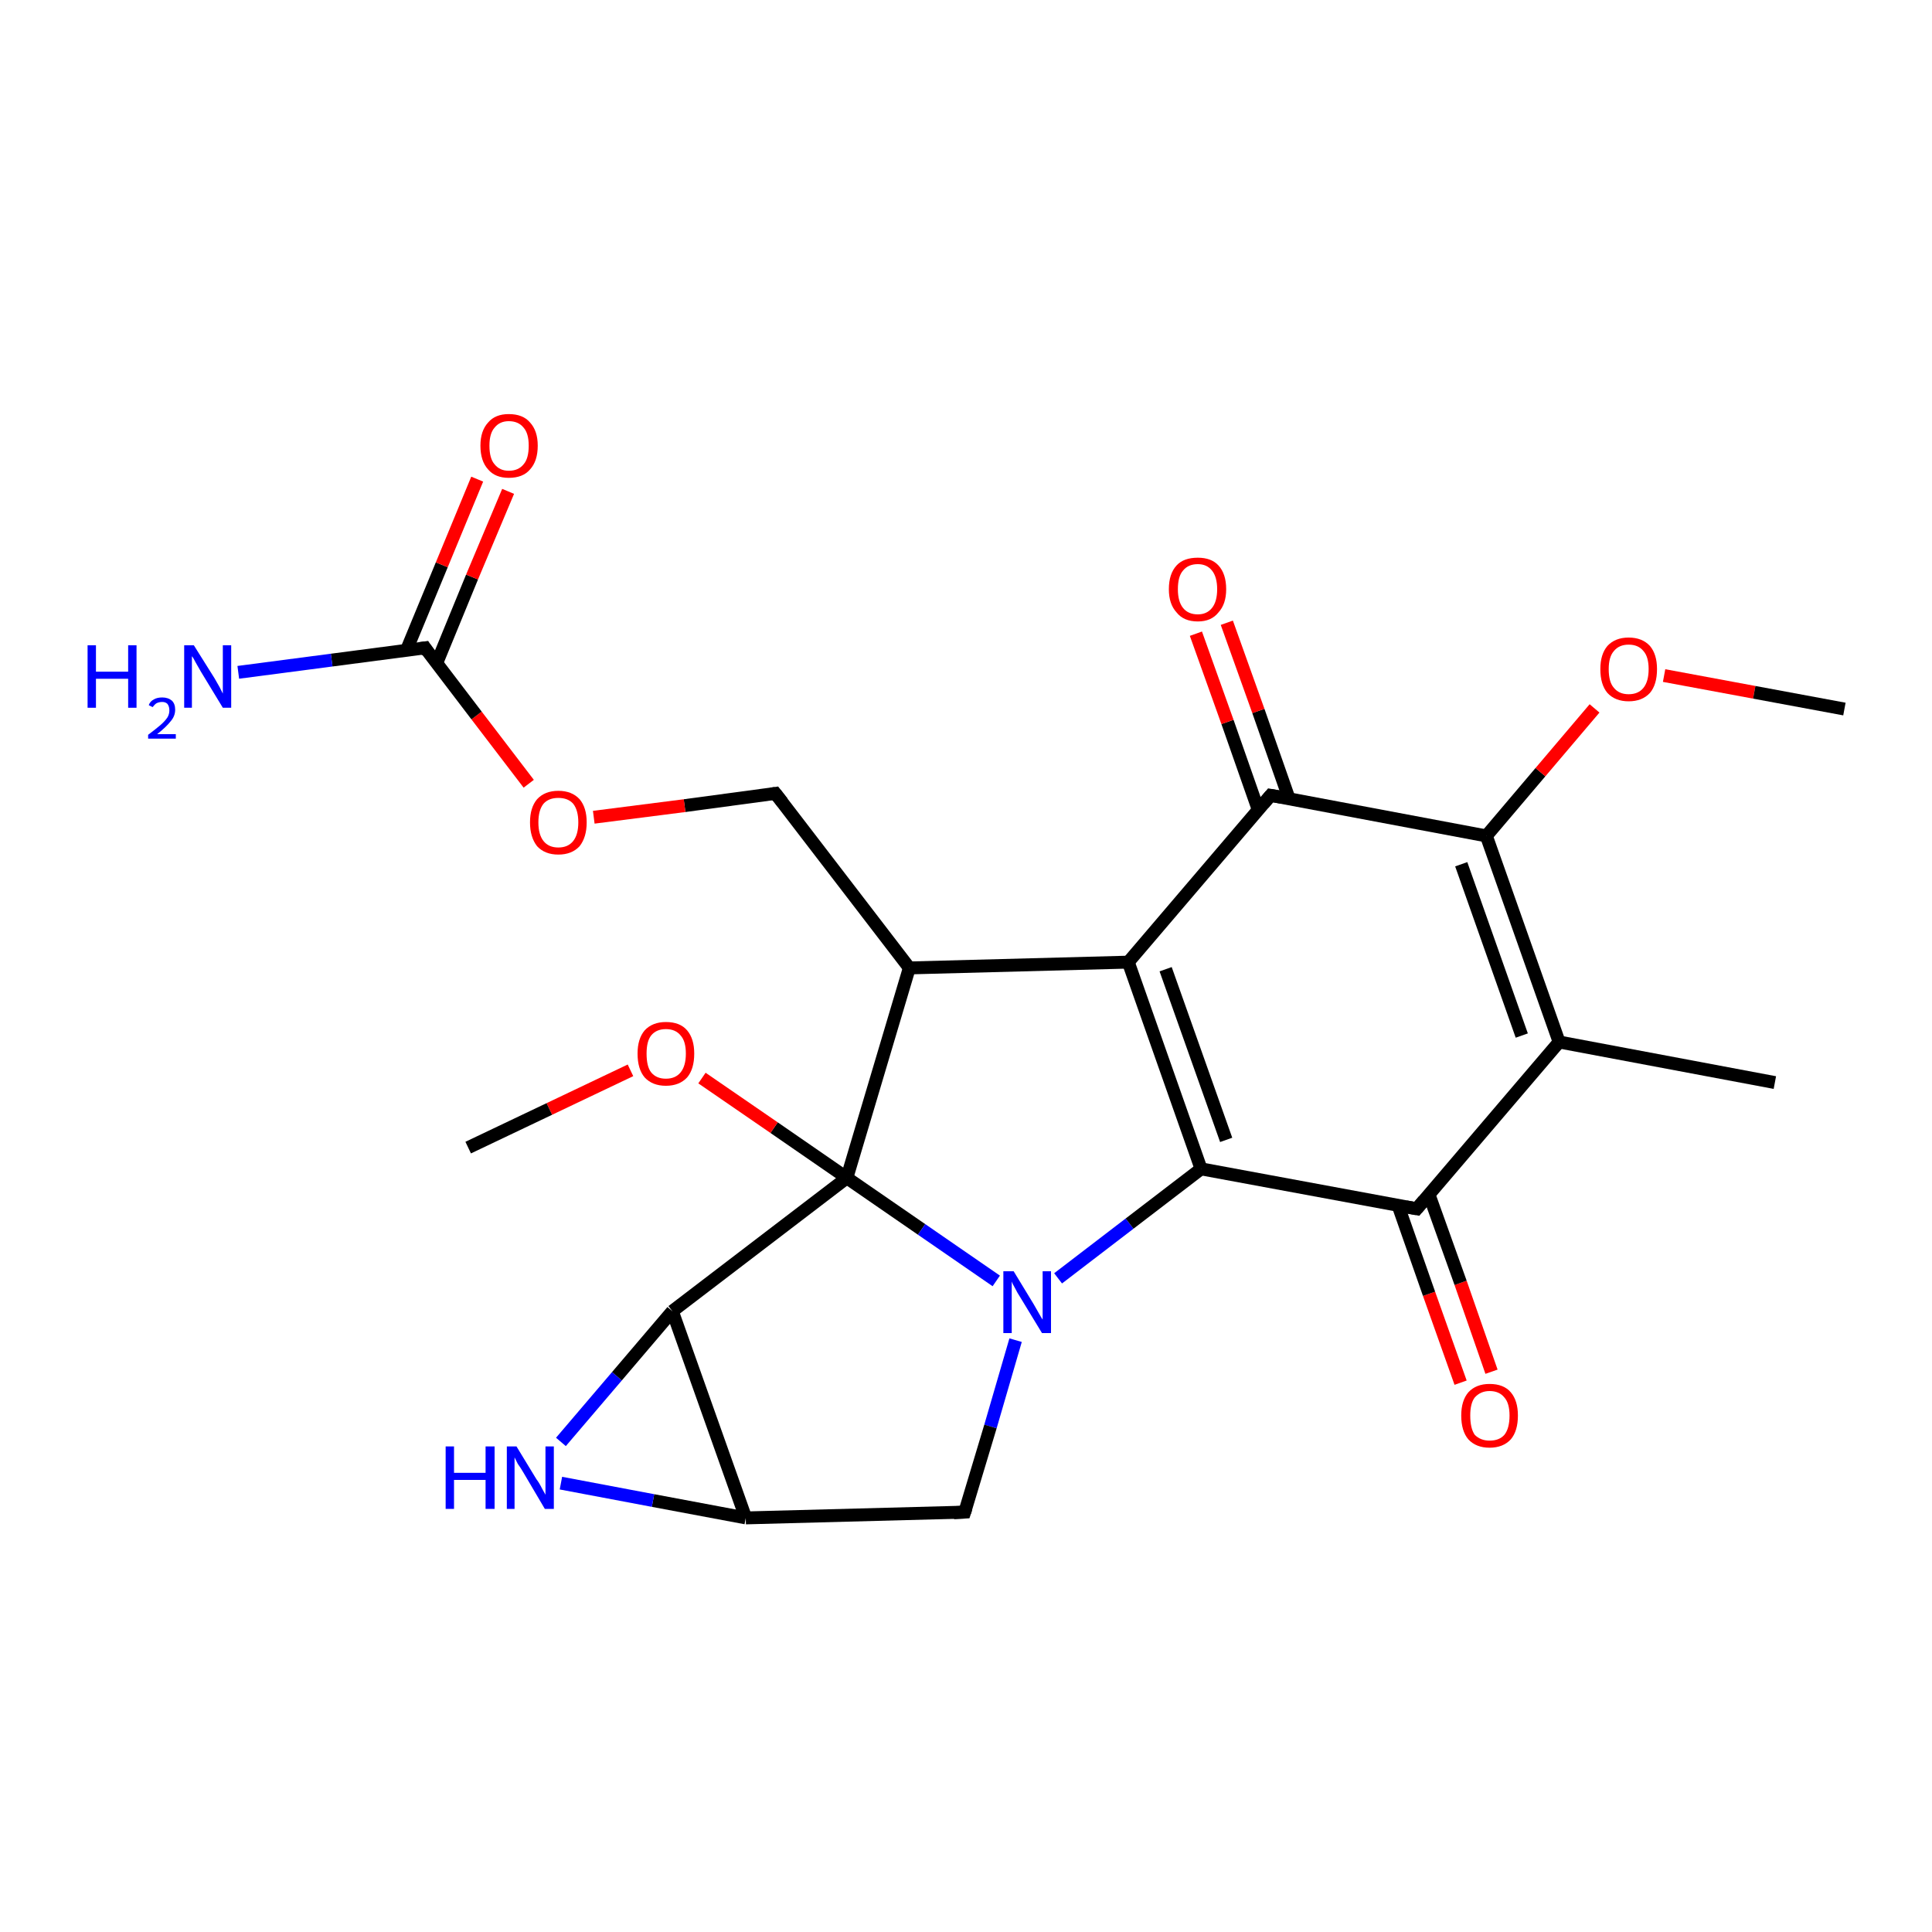 <?xml version='1.0' encoding='iso-8859-1'?>
<svg version='1.1' baseProfile='full'
              xmlns='http://www.w3.org/2000/svg'
                      xmlns:rdkit='http://www.rdkit.org/xml'
                      xmlns:xlink='http://www.w3.org/1999/xlink'
                  xml:space='preserve'
width='300px' height='300px' viewBox='0 0 300 300'>
<!-- END OF HEADER -->
<rect style='opacity:1.0;fill:#FFFFFF;stroke:none' width='300.0' height='300.0' x='0.0' y='0.0'> </rect>
<path class='bond-0 atom-0 atom-1' d='M 226.8,214.7 L 221.9,200.9' style='fill:none;fill-rule:evenodd;stroke:#FF0000;stroke-width:2.0px;stroke-linecap:butt;stroke-linejoin:miter;stroke-opacity:1' />
<path class='bond-0 atom-0 atom-1' d='M 221.9,200.9 L 217.1,187.2' style='fill:none;fill-rule:evenodd;stroke:#000000;stroke-width:2.0px;stroke-linecap:butt;stroke-linejoin:miter;stroke-opacity:1' />
<path class='bond-0 atom-0 atom-1' d='M 231.6,213.0 L 226.8,199.2' style='fill:none;fill-rule:evenodd;stroke:#FF0000;stroke-width:2.0px;stroke-linecap:butt;stroke-linejoin:miter;stroke-opacity:1' />
<path class='bond-0 atom-0 atom-1' d='M 226.8,199.2 L 221.9,185.5' style='fill:none;fill-rule:evenodd;stroke:#000000;stroke-width:2.0px;stroke-linecap:butt;stroke-linejoin:miter;stroke-opacity:1' />
<path class='bond-1 atom-1 atom-2' d='M 220.0,187.7 L 186.5,181.5' style='fill:none;fill-rule:evenodd;stroke:#000000;stroke-width:2.0px;stroke-linecap:butt;stroke-linejoin:miter;stroke-opacity:1' />
<path class='bond-2 atom-2 atom-3' d='M 186.5,181.5 L 175.2,149.4' style='fill:none;fill-rule:evenodd;stroke:#000000;stroke-width:2.0px;stroke-linecap:butt;stroke-linejoin:miter;stroke-opacity:1' />
<path class='bond-2 atom-2 atom-3' d='M 190.4,177.0 L 181.0,150.5' style='fill:none;fill-rule:evenodd;stroke:#000000;stroke-width:2.0px;stroke-linecap:butt;stroke-linejoin:miter;stroke-opacity:1' />
<path class='bond-3 atom-3 atom-4' d='M 175.2,149.4 L 197.3,123.5' style='fill:none;fill-rule:evenodd;stroke:#000000;stroke-width:2.0px;stroke-linecap:butt;stroke-linejoin:miter;stroke-opacity:1' />
<path class='bond-4 atom-4 atom-5' d='M 200.2,124.1 L 195.4,110.4' style='fill:none;fill-rule:evenodd;stroke:#000000;stroke-width:2.0px;stroke-linecap:butt;stroke-linejoin:miter;stroke-opacity:1' />
<path class='bond-4 atom-4 atom-5' d='M 195.4,110.4 L 190.5,96.7' style='fill:none;fill-rule:evenodd;stroke:#FF0000;stroke-width:2.0px;stroke-linecap:butt;stroke-linejoin:miter;stroke-opacity:1' />
<path class='bond-4 atom-4 atom-5' d='M 195.4,125.8 L 190.6,112.1' style='fill:none;fill-rule:evenodd;stroke:#000000;stroke-width:2.0px;stroke-linecap:butt;stroke-linejoin:miter;stroke-opacity:1' />
<path class='bond-4 atom-4 atom-5' d='M 190.6,112.1 L 185.7,98.4' style='fill:none;fill-rule:evenodd;stroke:#FF0000;stroke-width:2.0px;stroke-linecap:butt;stroke-linejoin:miter;stroke-opacity:1' />
<path class='bond-5 atom-4 atom-6' d='M 197.3,123.5 L 230.8,129.8' style='fill:none;fill-rule:evenodd;stroke:#000000;stroke-width:2.0px;stroke-linecap:butt;stroke-linejoin:miter;stroke-opacity:1' />
<path class='bond-6 atom-6 atom-7' d='M 230.8,129.8 L 239.2,119.9' style='fill:none;fill-rule:evenodd;stroke:#000000;stroke-width:2.0px;stroke-linecap:butt;stroke-linejoin:miter;stroke-opacity:1' />
<path class='bond-6 atom-6 atom-7' d='M 239.2,119.9 L 247.6,110.0' style='fill:none;fill-rule:evenodd;stroke:#FF0000;stroke-width:2.0px;stroke-linecap:butt;stroke-linejoin:miter;stroke-opacity:1' />
<path class='bond-7 atom-7 atom-8' d='M 258.4,104.9 L 272.4,107.5' style='fill:none;fill-rule:evenodd;stroke:#FF0000;stroke-width:2.0px;stroke-linecap:butt;stroke-linejoin:miter;stroke-opacity:1' />
<path class='bond-7 atom-7 atom-8' d='M 272.4,107.5 L 286.4,110.1' style='fill:none;fill-rule:evenodd;stroke:#000000;stroke-width:2.0px;stroke-linecap:butt;stroke-linejoin:miter;stroke-opacity:1' />
<path class='bond-8 atom-6 atom-9' d='M 230.8,129.8 L 242.1,161.8' style='fill:none;fill-rule:evenodd;stroke:#000000;stroke-width:2.0px;stroke-linecap:butt;stroke-linejoin:miter;stroke-opacity:1' />
<path class='bond-8 atom-6 atom-9' d='M 226.9,134.2 L 236.3,160.8' style='fill:none;fill-rule:evenodd;stroke:#000000;stroke-width:2.0px;stroke-linecap:butt;stroke-linejoin:miter;stroke-opacity:1' />
<path class='bond-9 atom-9 atom-10' d='M 242.1,161.8 L 275.6,168.1' style='fill:none;fill-rule:evenodd;stroke:#000000;stroke-width:2.0px;stroke-linecap:butt;stroke-linejoin:miter;stroke-opacity:1' />
<path class='bond-10 atom-3 atom-11' d='M 175.2,149.4 L 141.2,150.3' style='fill:none;fill-rule:evenodd;stroke:#000000;stroke-width:2.0px;stroke-linecap:butt;stroke-linejoin:miter;stroke-opacity:1' />
<path class='bond-11 atom-11 atom-12' d='M 141.2,150.3 L 131.5,182.9' style='fill:none;fill-rule:evenodd;stroke:#000000;stroke-width:2.0px;stroke-linecap:butt;stroke-linejoin:miter;stroke-opacity:1' />
<path class='bond-12 atom-12 atom-13' d='M 131.5,182.9 L 120.2,175.1' style='fill:none;fill-rule:evenodd;stroke:#000000;stroke-width:2.0px;stroke-linecap:butt;stroke-linejoin:miter;stroke-opacity:1' />
<path class='bond-12 atom-12 atom-13' d='M 120.2,175.1 L 109.0,167.4' style='fill:none;fill-rule:evenodd;stroke:#FF0000;stroke-width:2.0px;stroke-linecap:butt;stroke-linejoin:miter;stroke-opacity:1' />
<path class='bond-13 atom-13 atom-14' d='M 97.9,166.2 L 85.3,172.2' style='fill:none;fill-rule:evenodd;stroke:#FF0000;stroke-width:2.0px;stroke-linecap:butt;stroke-linejoin:miter;stroke-opacity:1' />
<path class='bond-13 atom-13 atom-14' d='M 85.3,172.2 L 72.7,178.2' style='fill:none;fill-rule:evenodd;stroke:#000000;stroke-width:2.0px;stroke-linecap:butt;stroke-linejoin:miter;stroke-opacity:1' />
<path class='bond-14 atom-12 atom-15' d='M 131.5,182.9 L 143.1,190.9' style='fill:none;fill-rule:evenodd;stroke:#000000;stroke-width:2.0px;stroke-linecap:butt;stroke-linejoin:miter;stroke-opacity:1' />
<path class='bond-14 atom-12 atom-15' d='M 143.1,190.9 L 154.7,198.9' style='fill:none;fill-rule:evenodd;stroke:#0000FF;stroke-width:2.0px;stroke-linecap:butt;stroke-linejoin:miter;stroke-opacity:1' />
<path class='bond-15 atom-15 atom-16' d='M 157.7,208.1 L 153.8,221.5' style='fill:none;fill-rule:evenodd;stroke:#0000FF;stroke-width:2.0px;stroke-linecap:butt;stroke-linejoin:miter;stroke-opacity:1' />
<path class='bond-15 atom-15 atom-16' d='M 153.8,221.5 L 149.8,234.8' style='fill:none;fill-rule:evenodd;stroke:#000000;stroke-width:2.0px;stroke-linecap:butt;stroke-linejoin:miter;stroke-opacity:1' />
<path class='bond-16 atom-16 atom-17' d='M 149.8,234.8 L 115.8,235.7' style='fill:none;fill-rule:evenodd;stroke:#000000;stroke-width:2.0px;stroke-linecap:butt;stroke-linejoin:miter;stroke-opacity:1' />
<path class='bond-17 atom-17 atom-18' d='M 115.8,235.7 L 101.4,233.0' style='fill:none;fill-rule:evenodd;stroke:#000000;stroke-width:2.0px;stroke-linecap:butt;stroke-linejoin:miter;stroke-opacity:1' />
<path class='bond-17 atom-17 atom-18' d='M 101.4,233.0 L 87.1,230.3' style='fill:none;fill-rule:evenodd;stroke:#0000FF;stroke-width:2.0px;stroke-linecap:butt;stroke-linejoin:miter;stroke-opacity:1' />
<path class='bond-18 atom-18 atom-19' d='M 87.1,223.9 L 95.8,213.7' style='fill:none;fill-rule:evenodd;stroke:#0000FF;stroke-width:2.0px;stroke-linecap:butt;stroke-linejoin:miter;stroke-opacity:1' />
<path class='bond-18 atom-18 atom-19' d='M 95.8,213.7 L 104.4,203.6' style='fill:none;fill-rule:evenodd;stroke:#000000;stroke-width:2.0px;stroke-linecap:butt;stroke-linejoin:miter;stroke-opacity:1' />
<path class='bond-19 atom-11 atom-20' d='M 141.2,150.3 L 120.4,123.2' style='fill:none;fill-rule:evenodd;stroke:#000000;stroke-width:2.0px;stroke-linecap:butt;stroke-linejoin:miter;stroke-opacity:1' />
<path class='bond-20 atom-20 atom-21' d='M 120.4,123.2 L 106.3,125.1' style='fill:none;fill-rule:evenodd;stroke:#000000;stroke-width:2.0px;stroke-linecap:butt;stroke-linejoin:miter;stroke-opacity:1' />
<path class='bond-20 atom-20 atom-21' d='M 106.3,125.1 L 92.2,126.9' style='fill:none;fill-rule:evenodd;stroke:#FF0000;stroke-width:2.0px;stroke-linecap:butt;stroke-linejoin:miter;stroke-opacity:1' />
<path class='bond-21 atom-21 atom-22' d='M 82.1,121.7 L 74.0,111.1' style='fill:none;fill-rule:evenodd;stroke:#FF0000;stroke-width:2.0px;stroke-linecap:butt;stroke-linejoin:miter;stroke-opacity:1' />
<path class='bond-21 atom-21 atom-22' d='M 74.0,111.1 L 66.0,100.6' style='fill:none;fill-rule:evenodd;stroke:#000000;stroke-width:2.0px;stroke-linecap:butt;stroke-linejoin:miter;stroke-opacity:1' />
<path class='bond-22 atom-22 atom-23' d='M 67.8,103.0 L 73.3,89.6' style='fill:none;fill-rule:evenodd;stroke:#000000;stroke-width:2.0px;stroke-linecap:butt;stroke-linejoin:miter;stroke-opacity:1' />
<path class='bond-22 atom-22 atom-23' d='M 73.3,89.6 L 78.9,76.3' style='fill:none;fill-rule:evenodd;stroke:#FF0000;stroke-width:2.0px;stroke-linecap:butt;stroke-linejoin:miter;stroke-opacity:1' />
<path class='bond-22 atom-22 atom-23' d='M 63.1,101.0 L 68.6,87.7' style='fill:none;fill-rule:evenodd;stroke:#000000;stroke-width:2.0px;stroke-linecap:butt;stroke-linejoin:miter;stroke-opacity:1' />
<path class='bond-22 atom-22 atom-23' d='M 68.6,87.7 L 74.1,74.4' style='fill:none;fill-rule:evenodd;stroke:#FF0000;stroke-width:2.0px;stroke-linecap:butt;stroke-linejoin:miter;stroke-opacity:1' />
<path class='bond-23 atom-22 atom-24' d='M 66.0,100.6 L 51.5,102.5' style='fill:none;fill-rule:evenodd;stroke:#000000;stroke-width:2.0px;stroke-linecap:butt;stroke-linejoin:miter;stroke-opacity:1' />
<path class='bond-23 atom-22 atom-24' d='M 51.5,102.5 L 37.0,104.4' style='fill:none;fill-rule:evenodd;stroke:#0000FF;stroke-width:2.0px;stroke-linecap:butt;stroke-linejoin:miter;stroke-opacity:1' />
<path class='bond-24 atom-9 atom-1' d='M 242.1,161.8 L 220.0,187.7' style='fill:none;fill-rule:evenodd;stroke:#000000;stroke-width:2.0px;stroke-linecap:butt;stroke-linejoin:miter;stroke-opacity:1' />
<path class='bond-25 atom-15 atom-2' d='M 164.3,198.5 L 175.4,190.0' style='fill:none;fill-rule:evenodd;stroke:#0000FF;stroke-width:2.0px;stroke-linecap:butt;stroke-linejoin:miter;stroke-opacity:1' />
<path class='bond-25 atom-15 atom-2' d='M 175.4,190.0 L 186.5,181.5' style='fill:none;fill-rule:evenodd;stroke:#000000;stroke-width:2.0px;stroke-linecap:butt;stroke-linejoin:miter;stroke-opacity:1' />
<path class='bond-26 atom-19 atom-17' d='M 104.4,203.6 L 115.8,235.7' style='fill:none;fill-rule:evenodd;stroke:#000000;stroke-width:2.0px;stroke-linecap:butt;stroke-linejoin:miter;stroke-opacity:1' />
<path class='bond-27 atom-19 atom-12' d='M 104.4,203.6 L 131.5,182.9' style='fill:none;fill-rule:evenodd;stroke:#000000;stroke-width:2.0px;stroke-linecap:butt;stroke-linejoin:miter;stroke-opacity:1' />
<path d='M 218.3,187.4 L 220.0,187.7 L 221.1,186.4' style='fill:none;stroke:#000000;stroke-width:2.0px;stroke-linecap:butt;stroke-linejoin:miter;stroke-opacity:1;' />
<path d='M 196.2,124.8 L 197.3,123.5 L 199.0,123.8' style='fill:none;stroke:#000000;stroke-width:2.0px;stroke-linecap:butt;stroke-linejoin:miter;stroke-opacity:1;' />
<path d='M 150.0,234.2 L 149.8,234.8 L 148.1,234.9' style='fill:none;stroke:#000000;stroke-width:2.0px;stroke-linecap:butt;stroke-linejoin:miter;stroke-opacity:1;' />
<path d='M 121.5,124.6 L 120.4,123.2 L 119.7,123.3' style='fill:none;stroke:#000000;stroke-width:2.0px;stroke-linecap:butt;stroke-linejoin:miter;stroke-opacity:1;' />
<path d='M 66.4,101.2 L 66.0,100.6 L 65.3,100.7' style='fill:none;stroke:#000000;stroke-width:2.0px;stroke-linecap:butt;stroke-linejoin:miter;stroke-opacity:1;' />
<path class='atom-0' d='M 226.9 219.8
Q 226.9 217.5, 228.0 216.2
Q 229.2 214.9, 231.3 214.9
Q 233.5 214.9, 234.6 216.2
Q 235.7 217.5, 235.7 219.8
Q 235.7 222.2, 234.6 223.5
Q 233.4 224.8, 231.3 224.8
Q 229.2 224.8, 228.0 223.5
Q 226.9 222.2, 226.9 219.8
M 231.3 223.7
Q 232.8 223.7, 233.6 222.8
Q 234.4 221.8, 234.4 219.8
Q 234.4 217.9, 233.6 217.0
Q 232.8 216.0, 231.3 216.0
Q 229.9 216.0, 229.0 217.0
Q 228.3 217.9, 228.3 219.8
Q 228.3 221.8, 229.0 222.8
Q 229.9 223.7, 231.3 223.7
' fill='#FF0000'/>
<path class='atom-5' d='M 181.5 91.5
Q 181.5 89.1, 182.7 87.8
Q 183.8 86.6, 186.0 86.6
Q 188.1 86.6, 189.2 87.8
Q 190.4 89.1, 190.4 91.5
Q 190.4 93.8, 189.2 95.1
Q 188.1 96.5, 186.0 96.5
Q 183.8 96.5, 182.7 95.1
Q 181.5 93.8, 181.5 91.5
M 186.0 95.4
Q 187.4 95.4, 188.2 94.4
Q 189.0 93.4, 189.0 91.5
Q 189.0 89.6, 188.2 88.6
Q 187.4 87.6, 186.0 87.6
Q 184.5 87.6, 183.7 88.6
Q 182.9 89.5, 182.9 91.5
Q 182.9 93.4, 183.7 94.4
Q 184.5 95.4, 186.0 95.4
' fill='#FF0000'/>
<path class='atom-7' d='M 248.5 103.9
Q 248.5 101.6, 249.6 100.3
Q 250.8 99.0, 252.9 99.0
Q 255.0 99.0, 256.2 100.3
Q 257.3 101.6, 257.3 103.9
Q 257.3 106.3, 256.2 107.6
Q 255.0 108.9, 252.9 108.9
Q 250.8 108.9, 249.6 107.6
Q 248.5 106.3, 248.5 103.9
M 252.9 107.8
Q 254.4 107.8, 255.2 106.8
Q 256.0 105.8, 256.0 103.9
Q 256.0 102.0, 255.2 101.1
Q 254.4 100.1, 252.9 100.1
Q 251.4 100.1, 250.6 101.1
Q 249.8 102.0, 249.8 103.9
Q 249.8 105.9, 250.6 106.8
Q 251.4 107.8, 252.9 107.8
' fill='#FF0000'/>
<path class='atom-13' d='M 99.0 163.6
Q 99.0 161.3, 100.1 160.0
Q 101.3 158.7, 103.4 158.7
Q 105.6 158.7, 106.7 160.0
Q 107.8 161.3, 107.8 163.6
Q 107.8 166.0, 106.7 167.3
Q 105.5 168.6, 103.4 168.6
Q 101.3 168.6, 100.1 167.3
Q 99.0 166.0, 99.0 163.6
M 103.4 167.5
Q 104.9 167.5, 105.7 166.5
Q 106.5 165.5, 106.5 163.6
Q 106.5 161.7, 105.7 160.8
Q 104.9 159.8, 103.4 159.8
Q 101.9 159.8, 101.1 160.8
Q 100.4 161.7, 100.4 163.6
Q 100.4 165.6, 101.1 166.5
Q 101.9 167.5, 103.4 167.5
' fill='#FF0000'/>
<path class='atom-15' d='M 157.4 197.4
L 160.5 202.5
Q 160.8 203.0, 161.3 203.9
Q 161.8 204.8, 161.9 204.9
L 161.9 197.4
L 163.2 197.4
L 163.2 207.0
L 161.8 207.0
L 158.4 201.4
Q 158.0 200.8, 157.6 200.0
Q 157.2 199.3, 157.1 199.0
L 157.1 207.0
L 155.8 207.0
L 155.8 197.4
L 157.4 197.4
' fill='#0000FF'/>
<path class='atom-18' d='M 69.2 224.6
L 70.5 224.6
L 70.5 228.7
L 75.4 228.7
L 75.4 224.6
L 76.8 224.6
L 76.8 234.3
L 75.4 234.3
L 75.4 229.8
L 70.5 229.8
L 70.5 234.3
L 69.2 234.3
L 69.2 224.6
' fill='#0000FF'/>
<path class='atom-18' d='M 80.2 224.6
L 83.3 229.7
Q 83.7 230.2, 84.2 231.2
Q 84.7 232.1, 84.7 232.1
L 84.7 224.6
L 86.0 224.6
L 86.0 234.3
L 84.6 234.3
L 81.3 228.7
Q 80.9 228.0, 80.4 227.3
Q 80.0 226.5, 79.9 226.3
L 79.9 234.3
L 78.7 234.3
L 78.7 224.6
L 80.2 224.6
' fill='#0000FF'/>
<path class='atom-21' d='M 82.3 127.7
Q 82.3 125.4, 83.4 124.1
Q 84.6 122.8, 86.7 122.8
Q 88.8 122.8, 90.0 124.1
Q 91.1 125.4, 91.1 127.7
Q 91.1 130.0, 90.0 131.4
Q 88.8 132.7, 86.7 132.7
Q 84.6 132.7, 83.4 131.4
Q 82.3 130.0, 82.3 127.7
M 86.7 131.6
Q 88.2 131.6, 89.0 130.6
Q 89.8 129.6, 89.8 127.7
Q 89.8 125.8, 89.0 124.8
Q 88.2 123.9, 86.7 123.9
Q 85.2 123.9, 84.4 124.8
Q 83.6 125.8, 83.6 127.7
Q 83.6 129.6, 84.4 130.6
Q 85.2 131.6, 86.7 131.6
' fill='#FF0000'/>
<path class='atom-23' d='M 74.6 69.2
Q 74.6 66.9, 75.8 65.6
Q 76.9 64.3, 79.0 64.3
Q 81.2 64.3, 82.3 65.6
Q 83.5 66.9, 83.5 69.2
Q 83.5 71.6, 82.3 72.9
Q 81.2 74.2, 79.0 74.2
Q 76.9 74.2, 75.8 72.9
Q 74.6 71.6, 74.6 69.2
M 79.0 73.1
Q 80.5 73.1, 81.3 72.1
Q 82.1 71.2, 82.1 69.2
Q 82.1 67.3, 81.3 66.4
Q 80.5 65.4, 79.0 65.4
Q 77.6 65.4, 76.8 66.4
Q 76.0 67.3, 76.0 69.2
Q 76.0 71.2, 76.8 72.1
Q 77.6 73.1, 79.0 73.1
' fill='#FF0000'/>
<path class='atom-24' d='M 13.6 100.2
L 14.9 100.2
L 14.9 104.3
L 19.9 104.3
L 19.9 100.2
L 21.2 100.2
L 21.2 109.9
L 19.9 109.9
L 19.9 105.4
L 14.9 105.4
L 14.9 109.9
L 13.6 109.9
L 13.6 100.2
' fill='#0000FF'/>
<path class='atom-24' d='M 23.1 109.5
Q 23.3 108.9, 23.9 108.6
Q 24.4 108.3, 25.2 108.3
Q 26.1 108.3, 26.7 108.8
Q 27.2 109.3, 27.2 110.2
Q 27.2 111.2, 26.5 112.0
Q 25.8 112.9, 24.4 114.0
L 27.3 114.0
L 27.3 114.7
L 23.0 114.7
L 23.0 114.1
Q 24.2 113.2, 24.9 112.6
Q 25.6 112.0, 26.0 111.4
Q 26.3 110.9, 26.3 110.3
Q 26.3 109.7, 26.0 109.3
Q 25.7 109.0, 25.2 109.0
Q 24.7 109.0, 24.3 109.2
Q 24.0 109.4, 23.7 109.8
L 23.1 109.5
' fill='#0000FF'/>
<path class='atom-24' d='M 30.1 100.2
L 33.3 105.3
Q 33.6 105.8, 34.1 106.7
Q 34.6 107.7, 34.6 107.7
L 34.6 100.2
L 35.9 100.2
L 35.9 109.9
L 34.6 109.9
L 31.2 104.3
Q 30.8 103.6, 30.4 102.9
Q 30.0 102.1, 29.8 101.9
L 29.8 109.9
L 28.6 109.9
L 28.6 100.2
L 30.1 100.2
' fill='#0000FF'/>
</svg>
